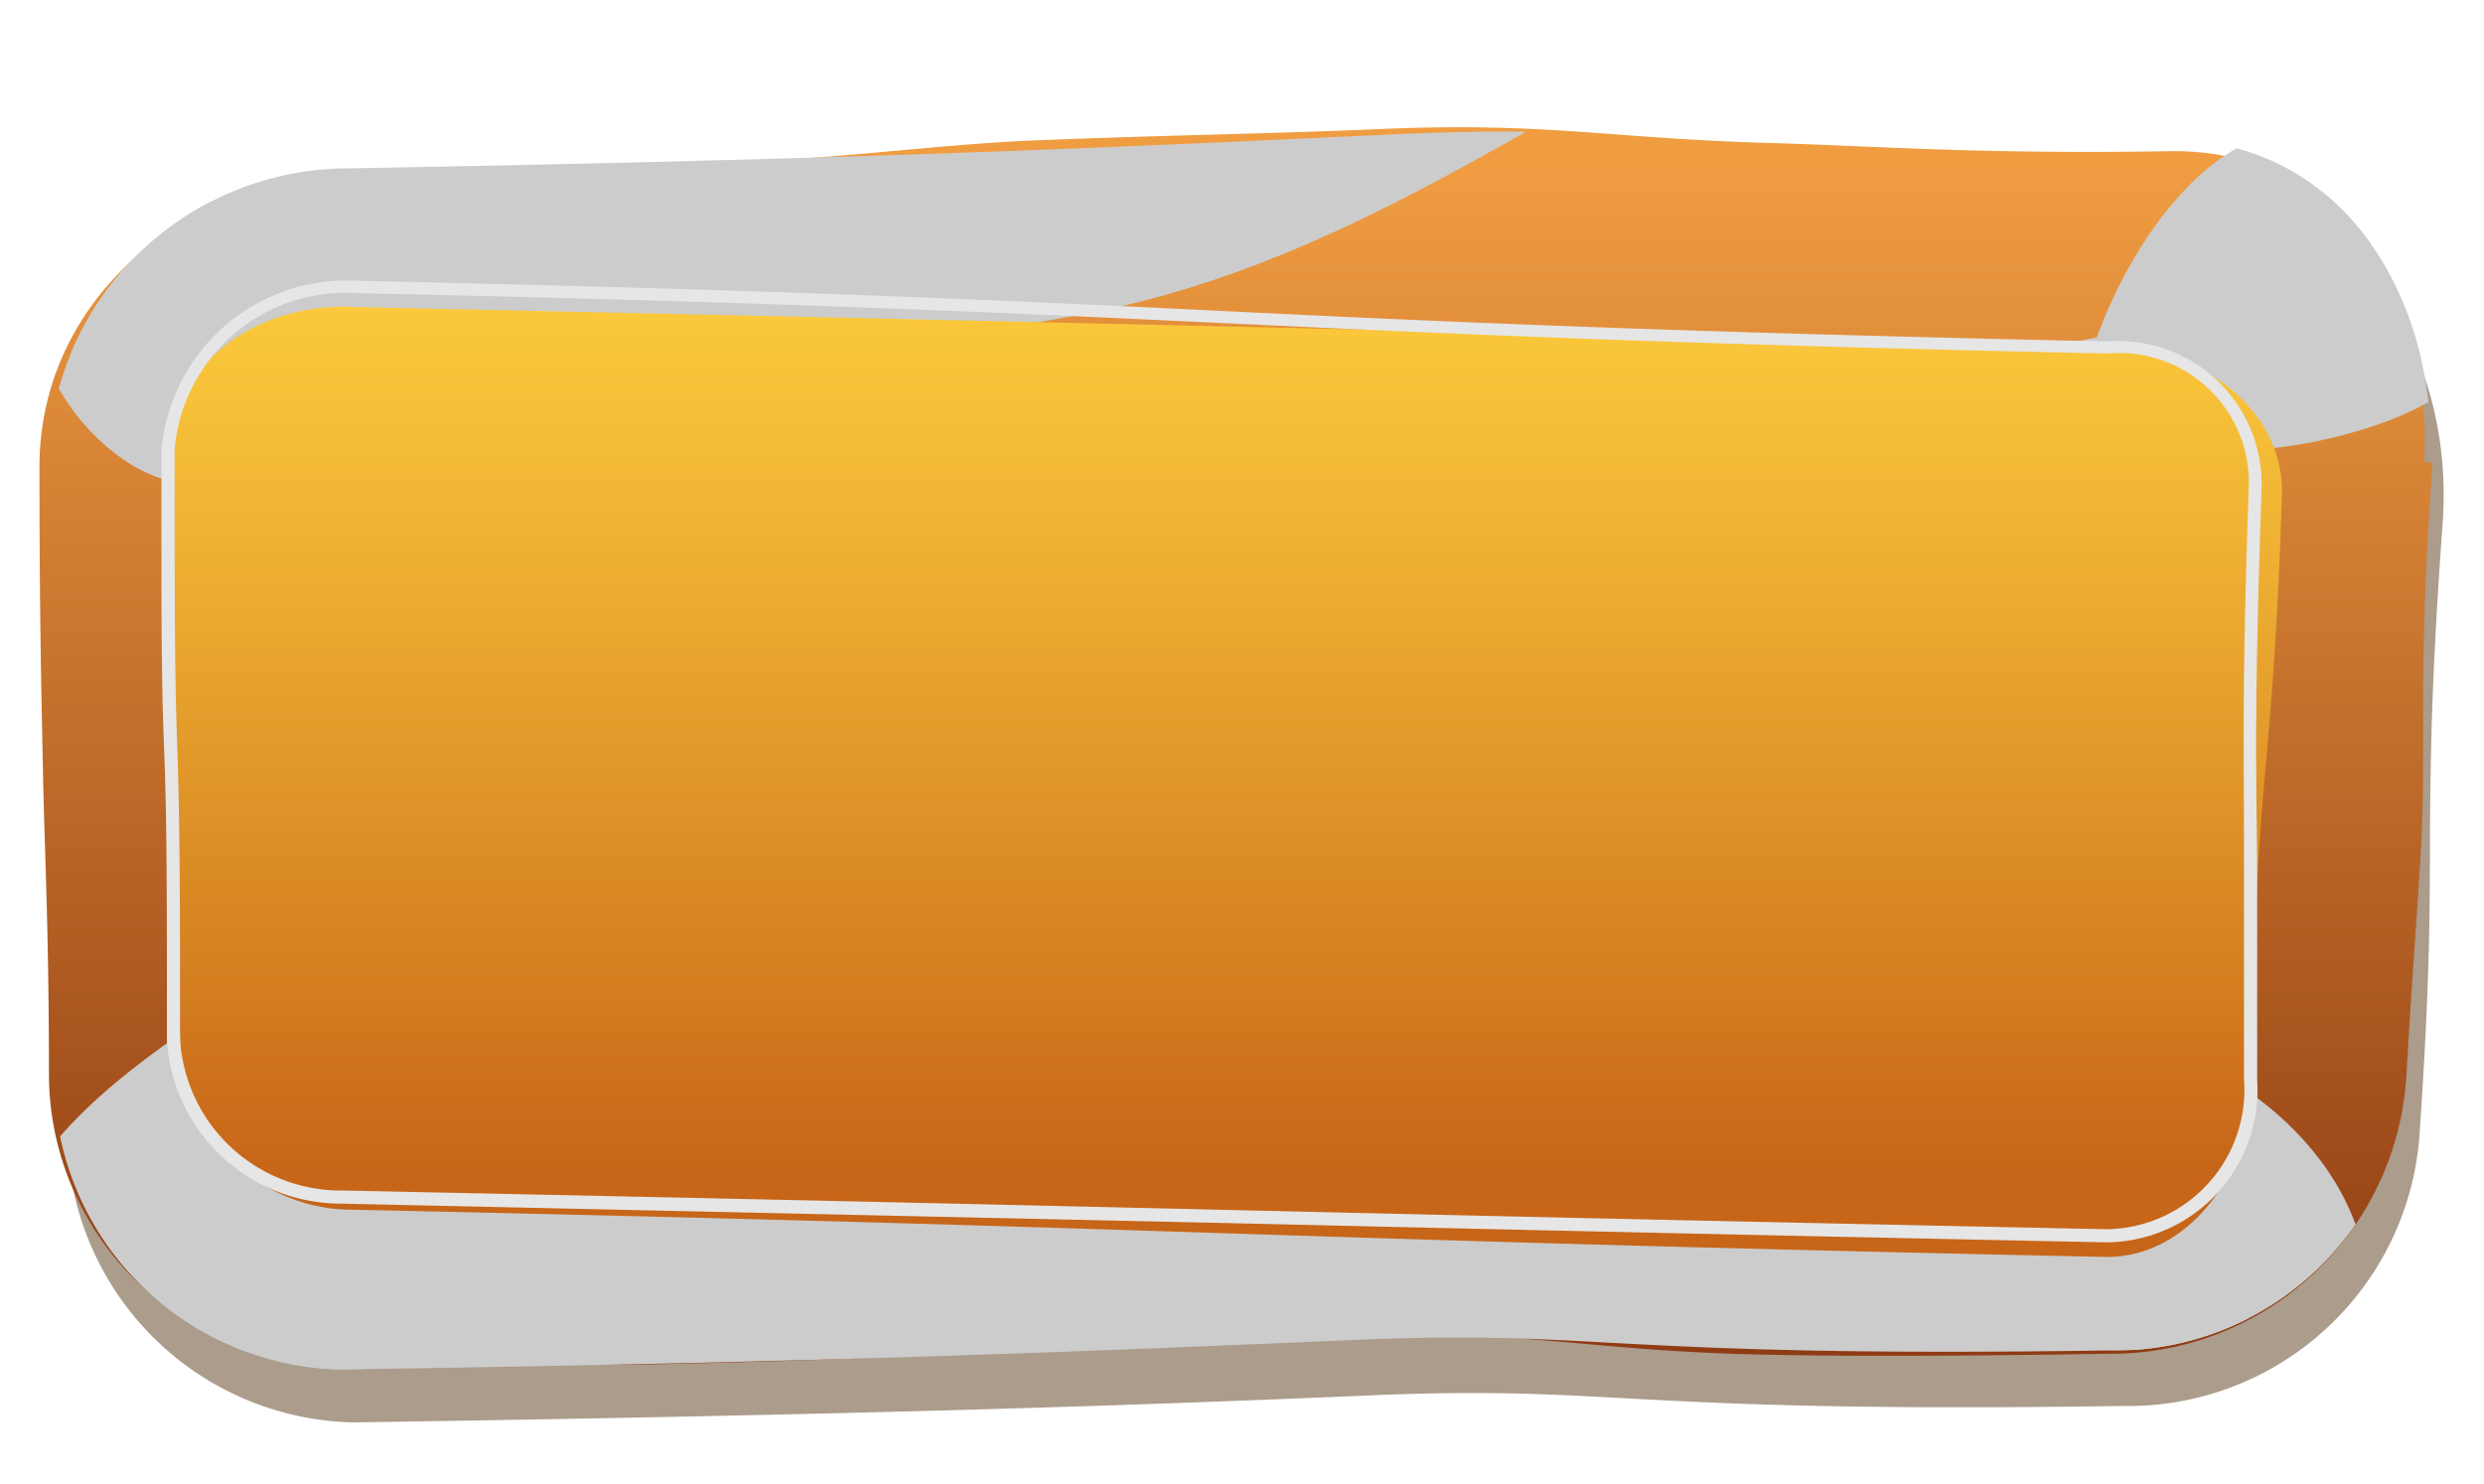 <svg xmlns="http://www.w3.org/2000/svg" xmlns:xlink="http://www.w3.org/1999/xlink" viewBox="0 0 68 40.65"><defs><style>.cls-1{fill:none;}.cls-2{isolation:isolate;}.cls-3{fill:#ab9c8c;}.cls-3,.cls-8{mix-blend-mode:multiply;}.cls-4{fill:url(#linear-gradient);}.cls-5{clip-path:url(#clip-path);}.cls-6{mix-blend-mode:overlay;}.cls-7{fill:#ccc;}.cls-9{fill:url(#linear-gradient-2);}.cls-10{fill:#e6e6e6;}</style><linearGradient id="linear-gradient" x1="32.76" y1="0.92" x2="32.76" y2="34.63" gradientUnits="userSpaceOnUse"><stop offset="0" stop-color="#f09d42"/><stop offset="1" stop-color="#8c3811"/></linearGradient><clipPath id="clip-path" transform="translate(1.08 3.5)"><path class="cls-1" d="M8.26,34A8,8,0,0,1,.4,26c0-4.09,0-6.17-.08-8.19S.23,13.54.23,9.29A8.23,8.23,0,0,1,8.47,1.11C22.61.86,29.81.52,36.79.19s7.14.4,21.48.15c4.8-.08,7.41,4.43,7.17,8.81v.06c-.32,4.43-.34,6.4-.36,8.67,0,1.93,0,4.11-.27,8a8,8,0,0,1-8.19,7.6c-13.89.21-13.76-.58-20.57-.29S22.14,33.8,8.26,34Z"/></clipPath><linearGradient id="linear-gradient-2" x1="32.5" y1="4.87" x2="32.5" y2="28.65" gradientUnits="userSpaceOnUse"><stop offset="0" stop-color="#fbc93b"/><stop offset="0.25" stop-color="#f0b434"/><stop offset="0.76" stop-color="#d58021"/><stop offset="1" stop-color="#c76518"/></linearGradient></defs><g class="cls-2"><g id="Layer_2" data-name="Layer 2"><g id="Layer_1-2" data-name="Layer 1"><path class="cls-3" d="M8.62,35.45A8,8,0,0,1,.76,27.39c0-4.09,0-6.17-.08-8.2S.59,15,.59,10.73A8.24,8.24,0,0,1,8.83,2.54C23,2.3,30.17,2,37.14,1.63s7.15.4,21.49.15c4.8-.09,7.41,4.43,7.17,8.81v.06c-.32,4.42-.34,6.39-.36,8.67,0,1.93,0,4.11-.27,8A8,8,0,0,1,57,35c-13.88.21-13.75-.58-20.56-.29S22.5,35.24,8.62,35.45Z" transform="translate(1.08 3.5)"/><path class="cls-4" d="M8.25,33.84A7.94,7.94,0,0,1,.26,26c0-4.09-.12-6.17-.16-8.19S0,13.54,0,9.29c0-4.5,3.86-7.87,8.48-7.95C12,1.28,15.14,1.1,17.92,1c3.64-.1,6.7-.56,9.45-.66,3.5-.14,6.48-.18,9.41-.31C41.35-.16,43,.3,47.52.42,50,.49,53.25.73,58.28.64c4.8-.09,7.25,4.12,7,8.5,0,0,.23,0,.23.08-.32,4.42-.24,6.39-.26,8.66,0,1.93-.23,4.11-.45,8a8.1,8.1,0,0,1-8.19,7.69c-4.85.08-8,.07-10.31,0-4.34-.16-5.83-.66-10.26-.47-2.88.12-5.8.31-9.25.43-2.69.09-5.69.24-9.25.31C14.81,33.93,11.75,33.79,8.25,33.84Z" transform="translate(1.08 3.5)"/><g class="cls-5"><g class="cls-6"><path class="cls-7" d="M56.47,5.71,56.23,6c.85-2.54,3-5.92,5.66-5.92,2.82,0,5,5.14,5,5.53,0,2.05-4.45,3.21-6.62,3.21A5.68,5.68,0,0,1,55,6Z" transform="translate(1.08 3.5)"/></g><g class="cls-6"><path class="cls-7" d="M-.25,4.64C0,7.72,2.54,9.72,4,9.72c1.66,0,3-2.25,3-4.18,0-2.47-3-4.16-3.84-4.16-1.12,0-1.95,1.45-3,2.06Z" transform="translate(1.08 3.5)"/></g><g class="cls-6"><path class="cls-7" d="M0,3.44A6.67,6.67,0,0,0,5.06,8.07c.23,0,.43-.07.43-.32,0-2.94-4.31-5.41-4.67-5.41S.18,3.05,0,3.44Z" transform="translate(1.08 3.5)"/></g><g class="cls-6"><path class="cls-7" d="M63.42,1.88c-1.83.46-5.34,4.43-5.34,4.77s.71.85,1.31.85c1.93,0,5.06-4.61,5.06-6.28,0-1.45-4,2-4.63,2.82Z" transform="translate(1.08 3.5)"/></g><g class="cls-6"><path class="cls-7" d="M-.73,3.68C1.81,7.9,3.43,10,8.32,10c5.79,0,7.78-2.75,20-4.85C35.53,3.88,41-.39,47.22-3.5,27.13-1.27-1-5.73-1,5.54c0,.09,0,.19,0,.29Z" transform="translate(1.08 3.5)"/></g><g class="cls-8"><path class="cls-7" d="M6.45,23.07c-2.94,2-7.53,4.56-7.53,8.45,0,2.67,2.53,5.63,5.18,5.63,2.43,0,5.78-2.92,5.78-6.83,0-3.06-1.87-4.94-3.79-4.94a2.87,2.87,0,0,0-1.31.32Z" transform="translate(1.08 3.5)"/></g><g class="cls-8"><path class="cls-7" d="M54.8,27.25c0,.14,0,.28,0,.42,0,5.14,9,13.72,9,4.58,0-4-3.6-6.77-7.34-7.63Z" transform="translate(1.08 3.5)"/></g><g class="cls-8"><path class="cls-7" d="M7.41,26.42c-4.58,3.86-4.12,9,7.66,9,1.69,0,2.09-.15,3.1-.15,2.06,0,3.92.6,6,.6,0,0,3.92-.77,37.13-1.88-1.4-1.86-1.88-5.51-4.57-5.51-.71,0-1.28.55-2,.55a1,1,0,0,1-.35-.06c-5-1.88-23-4.05-26.34-4.05-7.74,0-16,.85-16,.85-.61,0-1.25-.05-1.89-.05A3.92,3.92,0,0,0,7.41,26.42Z" transform="translate(1.08 3.5)"/></g></g><path class="cls-9" d="M60.59,26.05c0,2.38-1.64,4.87-4,4.87-24.14-.52-24.14-.78-48.28-1.3A4.73,4.73,0,0,1,3.85,25c0-8.07-.24-8.07-.24-16.15,0-2.38,2.3-3.95,4.68-3.95,24.14.52,24.14.56,48.29,1.07,2.38,0,4.81,1.59,4.81,4C61.15,18,60.59,18,60.59,26.05Z" transform="translate(1.08 3.5)"/><g class="cls-6"><path class="cls-10" d="M56.58,30.52h0c-12.07-.25-18.11-.39-24.15-.53L8.29,29.46A4.78,4.78,0,0,1,3.49,25c0-4,0-6.09-.08-8.07s-.07-4-.07-8.08a5.08,5.08,0,0,1,5-4.67c12.07.26,18.2.55,24.13.84s12.07.57,24.15.83a3.92,3.92,0,0,1,4.21,4.07c-.18,5.33-.16,7.12-.12,10.09,0,1.48,0,3.33,0,6.07A4.17,4.17,0,0,1,56.58,30.52ZM8.3,4.52a4.69,4.69,0,0,0-4.6,4.3c0,4,0,6.09.07,8.07s.08,4,.08,8.08A4.41,4.41,0,0,0,8.3,29.1c12.07.25,18.11.39,24.15.53s12.07.28,24.14.53a3.82,3.82,0,0,0,3.76-4.11c0-2.74,0-4.59,0-6.07,0-3-.06-4.76.13-10.1a3.55,3.55,0,0,0-3.86-3.7c-12.09-.26-18.23-.55-24.17-.83S20.36,4.77,8.3,4.52Z" transform="translate(1.08 3.5)"/></g></g></g></g></svg>